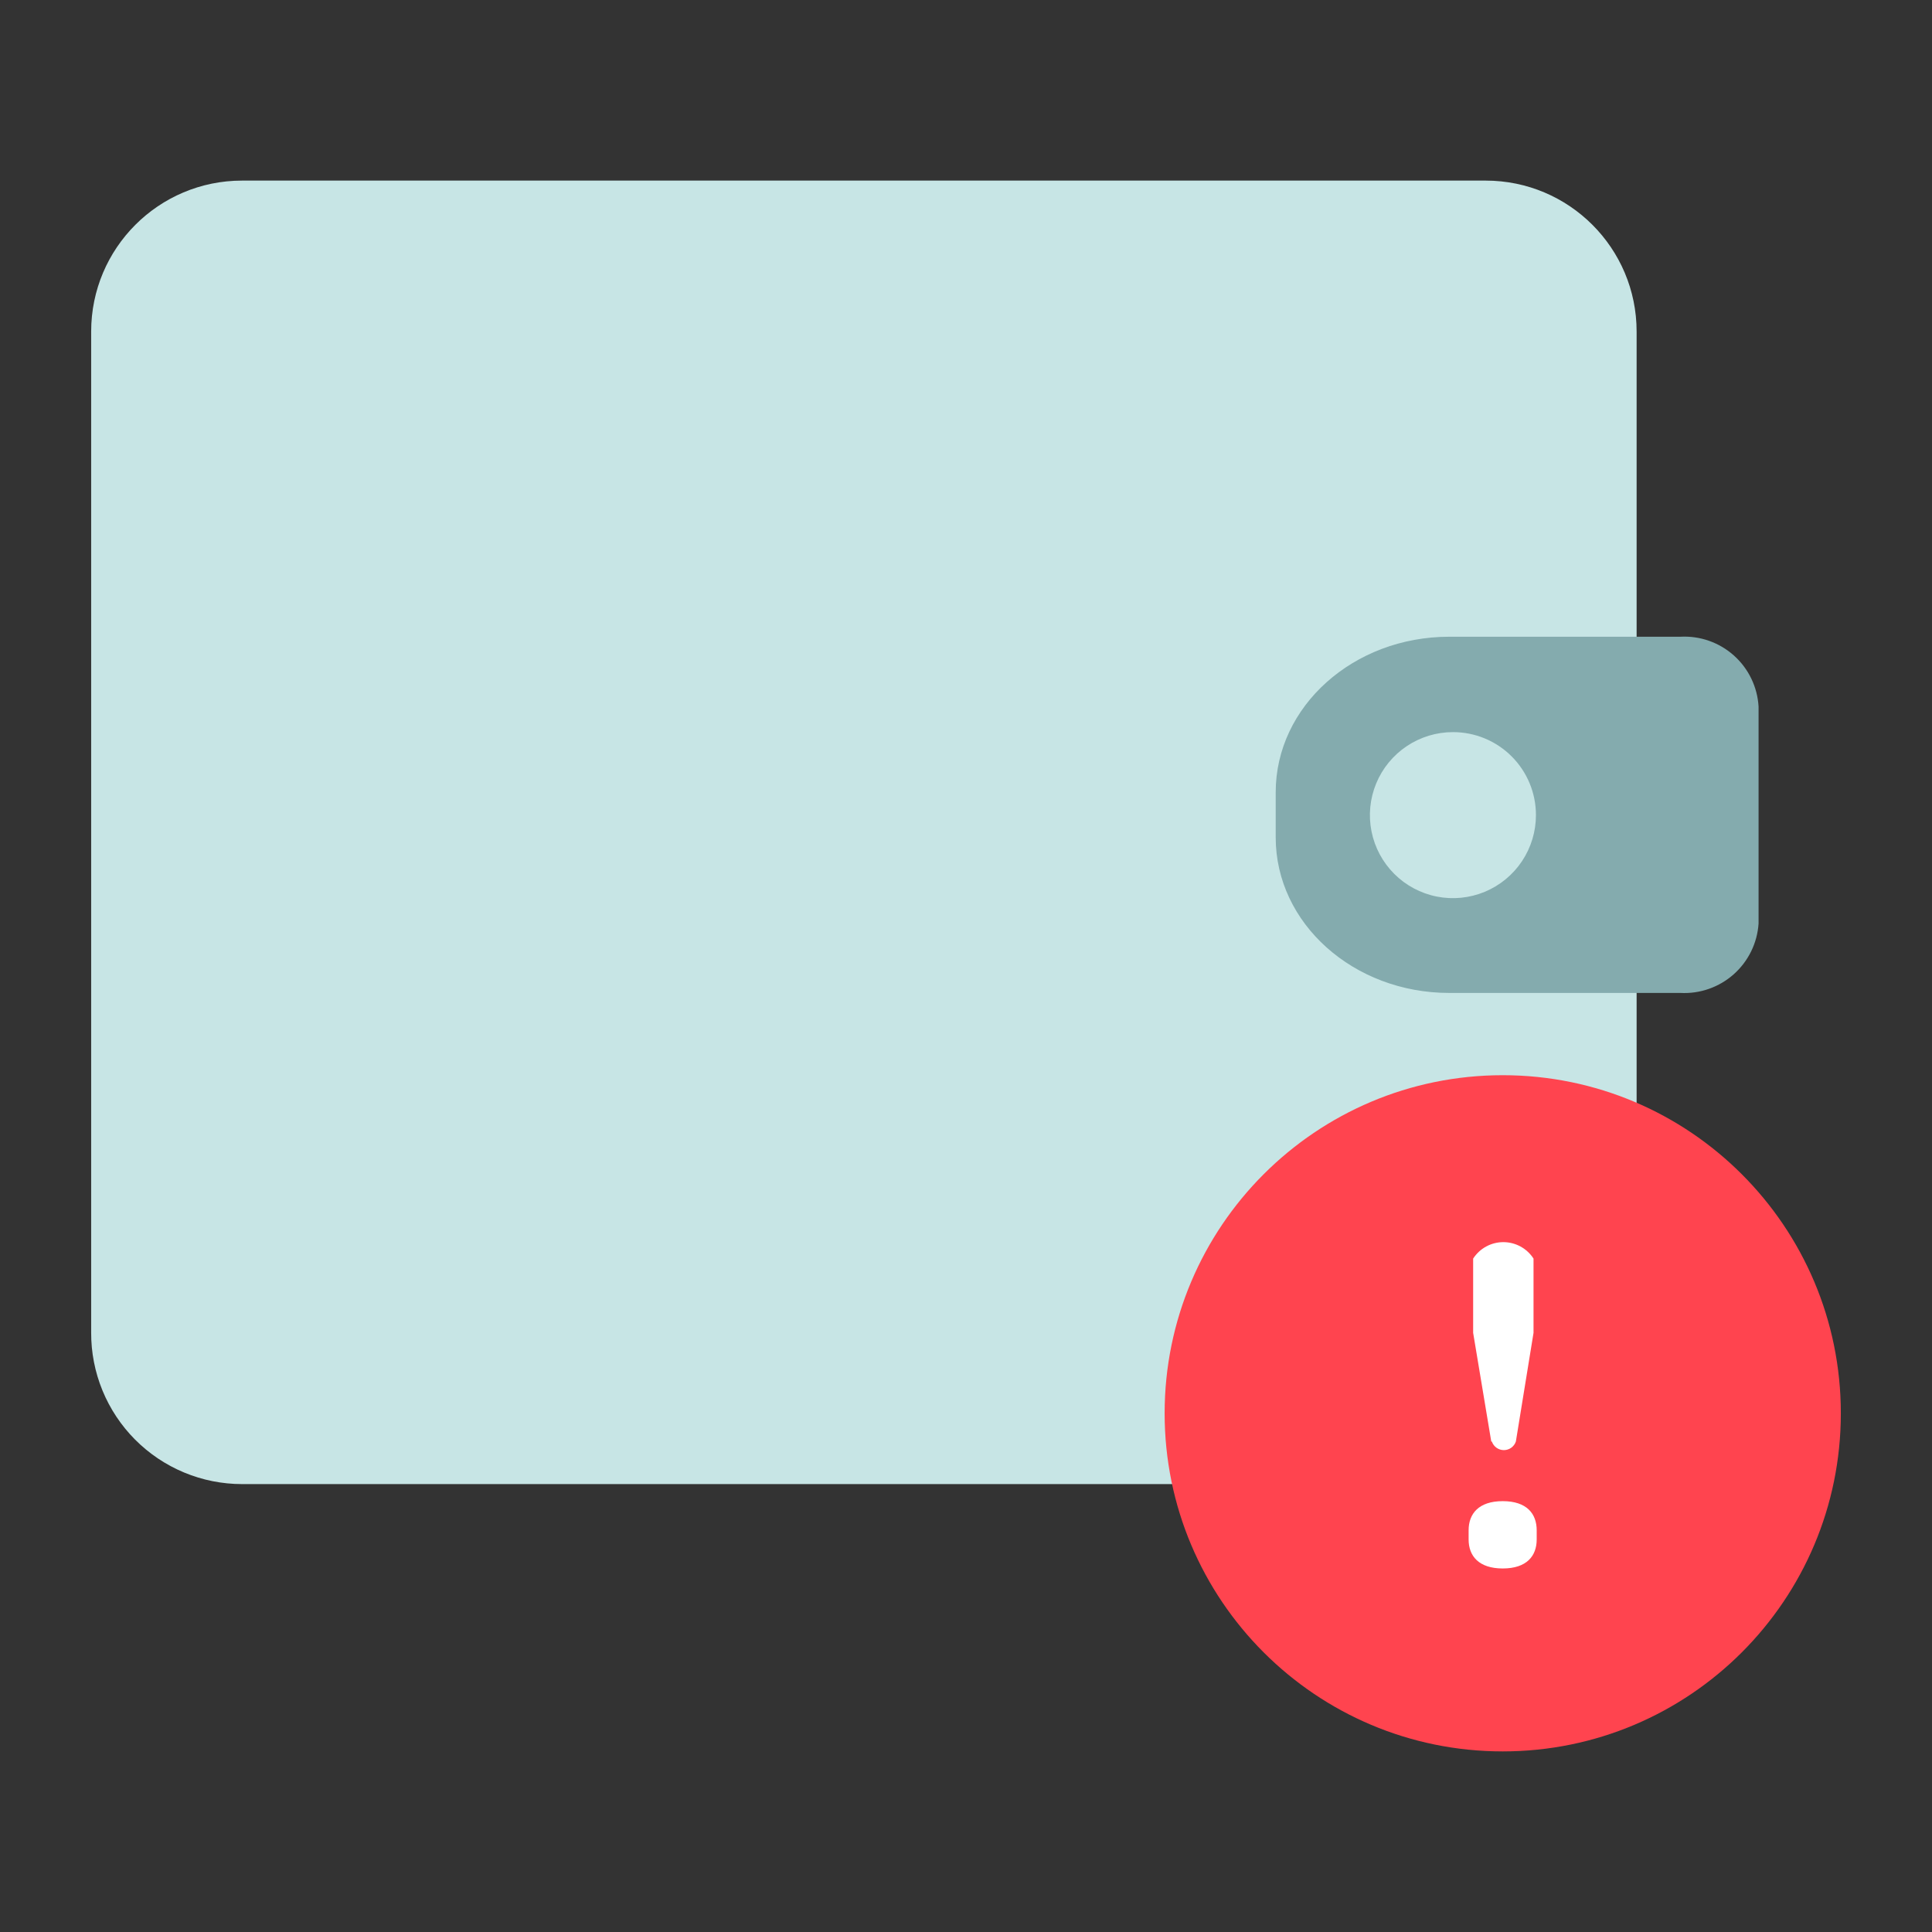 <svg width="128" height="128" viewBox="0 0 128 128" fill="none" xmlns="http://www.w3.org/2000/svg">
<rect x="0" y="0" width="128" height="128" fill="#333333" stroke="none"/>
<g id="illustration / deriv / light / cashier-no-balance">
<g id="Group">
<path id="Vector" fill-rule="evenodd" clip-rule="evenodd" d="M16.04 98.325H98.43C103.941 98.298 108.403 93.836 108.43 88.325V21.965C108.43 16.442 103.953 11.965 98.43 11.965H16.04C10.517 11.965 6.04 16.442 6.04 21.965V88.275C6.033 89.593 6.287 90.898 6.786 92.117C7.286 93.336 8.022 94.445 8.951 95.379C9.88 96.312 10.985 97.053 12.201 97.559C13.418 98.065 14.722 98.325 16.04 98.325Z" fill="#C7E5E5"/>
<path id="Vector_2" fill-rule="evenodd" clip-rule="evenodd" d="M111.33 42.185H96.019C89.669 42.185 84.519 46.795 84.519 52.485V55.485C84.519 61.175 89.669 65.785 96.019 65.785H111.33C112.624 65.854 113.894 65.409 114.864 64.548C115.833 63.687 116.425 62.479 116.51 61.185V46.815C116.435 45.515 115.847 44.297 114.876 43.429C113.905 42.562 112.63 42.114 111.33 42.185Z" fill="#84ABAE"/>
<path id="Vector_3" fill-rule="evenodd" clip-rule="evenodd" d="M101.76 53.995C101.762 55.083 101.441 56.148 100.838 57.053C100.235 57.959 99.376 58.666 98.371 59.084C97.367 59.501 96.26 59.612 95.193 59.401C94.125 59.19 93.144 58.666 92.374 57.898C91.604 57.129 91.079 56.149 90.866 55.082C90.653 54.015 90.761 52.908 91.177 51.903C91.594 50.897 92.298 50.038 93.203 49.433C94.108 48.828 95.171 48.505 96.26 48.505C96.982 48.504 97.697 48.645 98.364 48.92C99.031 49.196 99.637 49.6 100.148 50.11C100.659 50.62 101.064 51.225 101.341 51.892C101.617 52.559 101.76 53.273 101.76 53.995Z" fill="#C7E5E5"/>
<path id="Vector_4" d="M99.56 116.035C111.931 116.035 121.96 106.006 121.96 93.635C121.96 81.264 111.931 71.235 99.56 71.235C87.189 71.235 77.16 81.264 77.16 93.635C77.16 106.006 87.189 116.035 99.56 116.035Z" fill="#FF444F"/>
<path id="Vector_5" d="M97.3 101.995V101.385C97.3 100.295 97.96 99.455 99.56 99.455C101.16 99.455 101.81 100.295 101.81 101.385V101.995C101.81 103.085 101.15 103.915 99.56 103.915C97.97 103.915 97.3 103.085 97.3 101.995ZM98.8 95.505L97.6 88.305V83.385C97.816 83.051 98.112 82.776 98.461 82.585C98.81 82.395 99.202 82.295 99.6 82.295C99.998 82.295 100.389 82.395 100.739 82.585C101.088 82.776 101.384 83.051 101.6 83.385V88.305L100.43 95.505C100.373 95.671 100.266 95.815 100.124 95.917C99.981 96.019 99.81 96.074 99.635 96.074C99.46 96.074 99.289 96.019 99.146 95.917C99.004 95.815 98.896 95.671 98.84 95.505H98.8Z" fill="white"/>
</g>
</g>
</svg>
